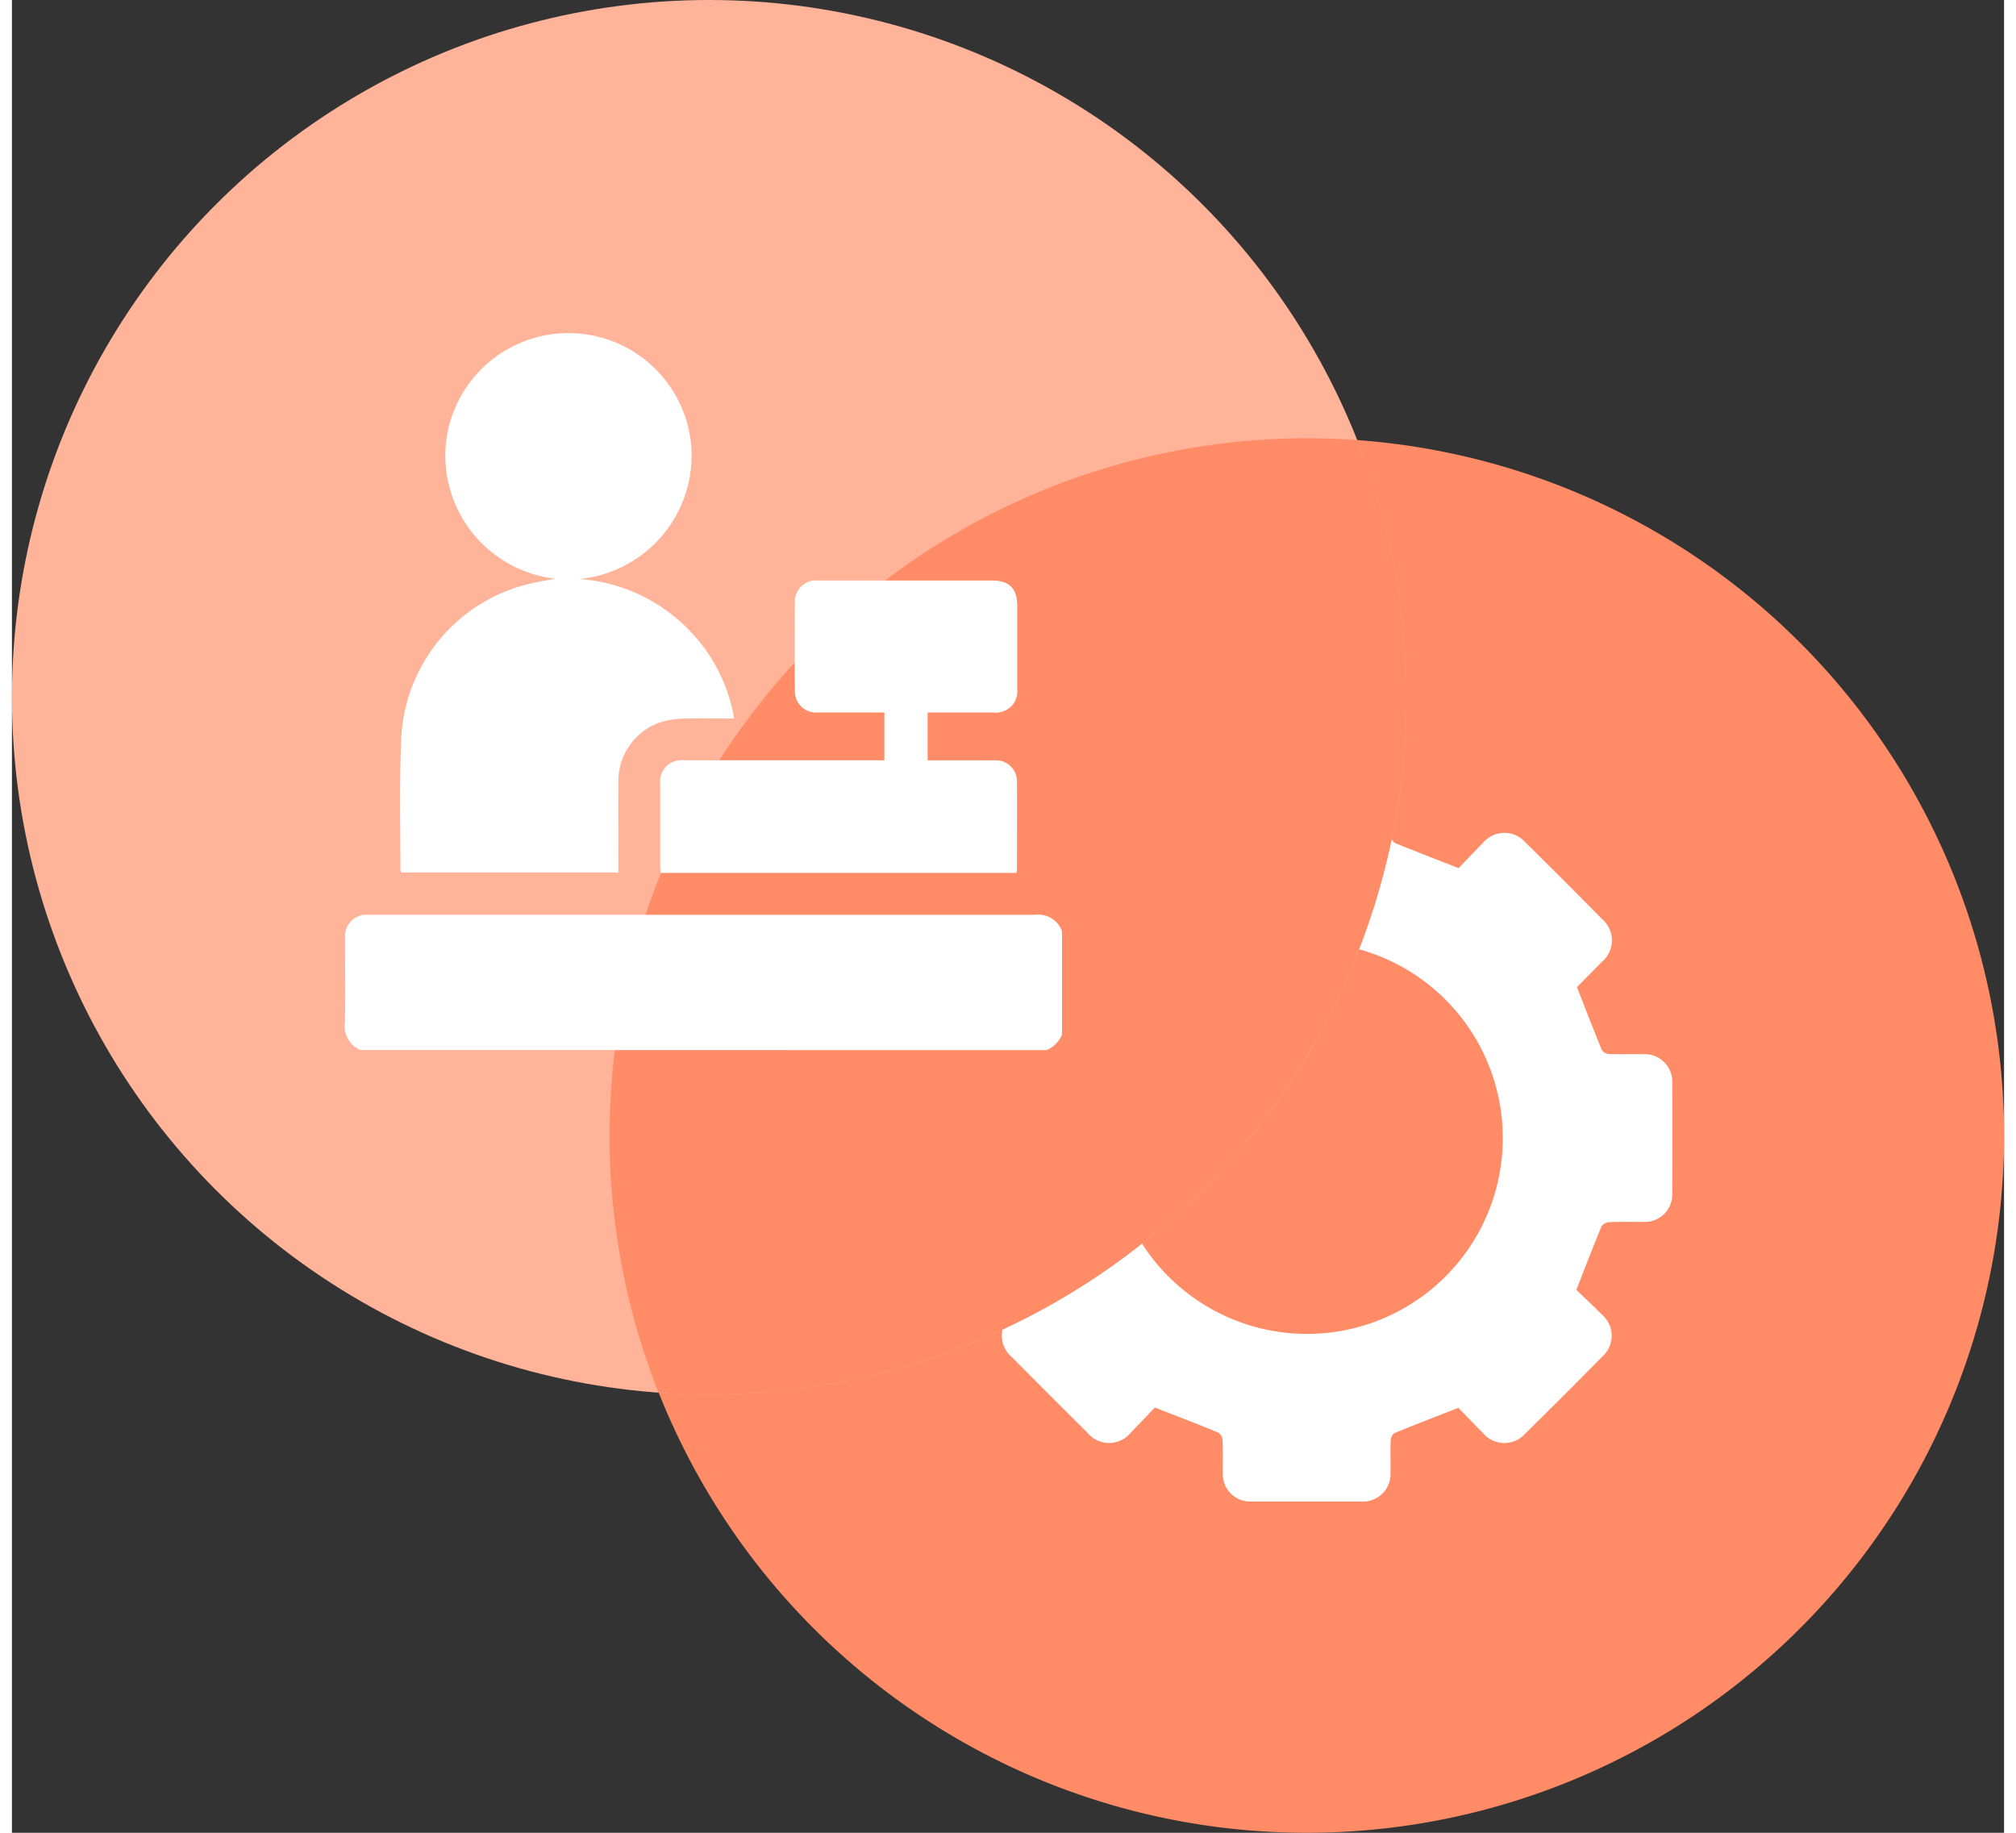 <svg xmlns="http://www.w3.org/2000/svg" xmlns:xlink="http://www.w3.org/1999/xlink" width="44" height="40" viewBox="0 0 50 46">
  <rect x="0" y="0" width="50" height="46" fill="#333333" stroke="none"/>
  <defs>
    <style>
      .cls-1 {
        fill: #fff;
      }

      .cls-2 {
        fill: #ff8c66;
        mix-blend-mode: multiply;
        isolation: isolate;
      }

      .cls-3 {
        fill: #ffb399;
      }

      .cls-4 {
        clip-path: url(#clip-path);
      }

      .cls-5 {
        clip-path: url(#clip-path-2);
      }
    </style>
    <clipPath id="clip-path">
      <rect id="Rectangle_2554" data-name="Rectangle 2554" class="cls-1" width="18.348" height="18.255"/>
    </clipPath>
    <clipPath id="clip-path-2">
      <rect id="Rectangle_2553" data-name="Rectangle 2553" class="cls-1" width="18" height="17.996"/>
    </clipPath>
  </defs>
  <g id="Group_1912" data-name="Group 1912" transform="translate(-632 -2475)">
    <path id="Ellipse_396" data-name="Ellipse 396" class="cls-2" d="M17.5,0A17.5,17.5,0,1,1,0,17.5,17.5,17.5,0,0,1,17.5,0Z" transform="translate(647 2486)"/>
    <circle id="Ellipse_395" data-name="Ellipse 395" class="cls-3" cx="17.5" cy="17.5" r="17.5" transform="translate(632 2475)"/>
    <g id="Group_4204" data-name="Group 4204" transform="translate(939.326 3462.436)">
      <g id="Group_4204-2" data-name="Group 4204" class="cls-4" transform="translate(-284 -968)">
        <path id="Path_9297" data-name="Path 9297" class="cls-1" d="M5.362,2.356c.563-.22,1.085-.42,1.6-.632a.231.231,0,0,0,.1-.176c.011-.273,0-.546.005-.819A.689.689,0,0,1,7.783,0Q9.175,0,10.567,0a.687.687,0,0,1,.711.706c0,.281-.005.562.006.842a.229.229,0,0,0,.1.173c.517.212,1.038.412,1.6.632.184-.192.4-.42.617-.64a.7.7,0,0,1,1.056-.01q.974.961,1.936,1.936A.7.7,0,0,1,16.584,4.7c-.212.218-.426.433-.64.65-.005.005-.007.014.008-.017.214.547.414,1.069.627,1.585a.23.23,0,0,0,.175.1c.288.011.577,0,.866.005a.689.689,0,0,1,.726.715q.005,1.392,0,2.784a.687.687,0,0,1-.707.71c-.288,0-.577-.006-.866.006a.256.256,0,0,0-.2.1c-.214.516-.414,1.038-.634,1.6.193.186.423.4.641.619a.7.7,0,0,1,.009,1.056q-.961.975-1.936,1.936a.7.7,0,0,1-1.056-.016c-.221-.219-.434-.445-.618-.635-.563.22-1.084.42-1.6.632a.231.231,0,0,0-.1.176c-.011.273,0,.546-.005.819a.69.69,0,0,1-.716.725q-1.392,0-2.784,0a.687.687,0,0,1-.709-.708c0-.273.006-.546-.006-.819a.256.256,0,0,0-.1-.2c-.516-.214-1.037-.413-1.6-.632-.182.189-.389.412-.6.625a.7.7,0,0,1-1.09.008q-.955-.948-1.9-1.9a.7.7,0,0,1,0-1.073c.219-.221.446-.434.636-.619-.22-.562-.42-1.083-.632-1.6a.231.231,0,0,0-.176-.1c-.288-.01-.577,0-.866-.005A.689.689,0,0,1,0,10.517Q0,9.125,0,7.733a.687.687,0,0,1,.707-.71c.289,0,.577.006.866-.006a.256.256,0,0,0,.2-.1c.214-.516.413-1.037.633-1.6-.188-.181-.41-.388-.625-.6a.7.7,0,0,1-.009-1.089q.948-.955,1.9-1.9a.7.7,0,0,1,1.073,0c.222.218.434.447.618.637m-1.1,6.769A4.915,4.915,0,1,0,9.17,4.213,4.939,4.939,0,0,0,4.259,9.125" transform="translate(0 0)"/>
      </g>
    </g>
    <path id="Intersection_2" data-name="Intersection 2" class="cls-2" d="M16.229,34.955A17.511,17.511,0,0,1,32.5,11q.642,0,1.271.046A17.51,17.51,0,0,1,17.5,35Q16.859,35,16.229,34.955Z" transform="translate(632 2475)"/>
    <g id="Group_4203" data-name="Group 4203" transform="translate(640.356 2483.358)">
      <g id="Group_4203-2" data-name="Group 4203" class="cls-5">
        <path id="Path_9294" data-name="Path 9294" class="cls-1" d="M.391,314.322A.645.645,0,0,1,0,313.633c.017-.708,0-1.417.005-2.125a.533.533,0,0,1,.561-.58c.041,0,.082,0,.123,0q8.316,0,16.631,0a.634.634,0,0,1,.679.41v2.6a.744.744,0,0,1-.387.387Z" transform="translate(0.001 -296.326)"/>
        <path id="Path_9295" data-name="Path 9295" class="cls-1" d="M34.057,6.174a4.248,4.248,0,0,1,2.878,1.412,4.144,4.144,0,0,1,1.01,2.09c-.41,0-.807-.008-1.2,0a2.359,2.359,0,0,0-.605.079,1.556,1.556,0,0,0-1.1,1.488c-.006.7,0,1.394,0,2.091v.207H29.584a.488.488,0,0,1-.015-.086c0-1.1-.027-2.192.021-3.285A4.194,4.194,0,0,1,32.668,6.33c.261-.074.531-.112.784-.164a3.113,3.113,0,0,1-2.74-3.406,3.093,3.093,0,0,1,6.146-.031,3.116,3.116,0,0,1-2.8,3.445" transform="translate(-28.175 0)"/>
        <path id="Path_9296" data-name="Path 9296" class="cls-1" d="M175.2,135.592v1.2h.935c.258,0,.516,0,.773,0a.526.526,0,0,1,.535.518c.006.744,0,1.488,0,2.231a.516.516,0,0,1-.012.076H168.5c0-.052-.012-.1-.012-.152q0-1.045,0-2.091a.535.535,0,0,1,.593-.583h5.034v-1.2h-.194c-.5,0-1,0-1.494,0a.526.526,0,0,1-.557-.53q-.01-1.124,0-2.249a.526.526,0,0,1,.573-.533c.592,0,1.183,0,1.775,0h2.6c.436,0,.631.2.631.632q0,1.045,0,2.091a.533.533,0,0,1-.584.59H175.2" transform="translate(-160.574 -126.067)"/>
      </g>
    </g>
  </g>
</svg>
